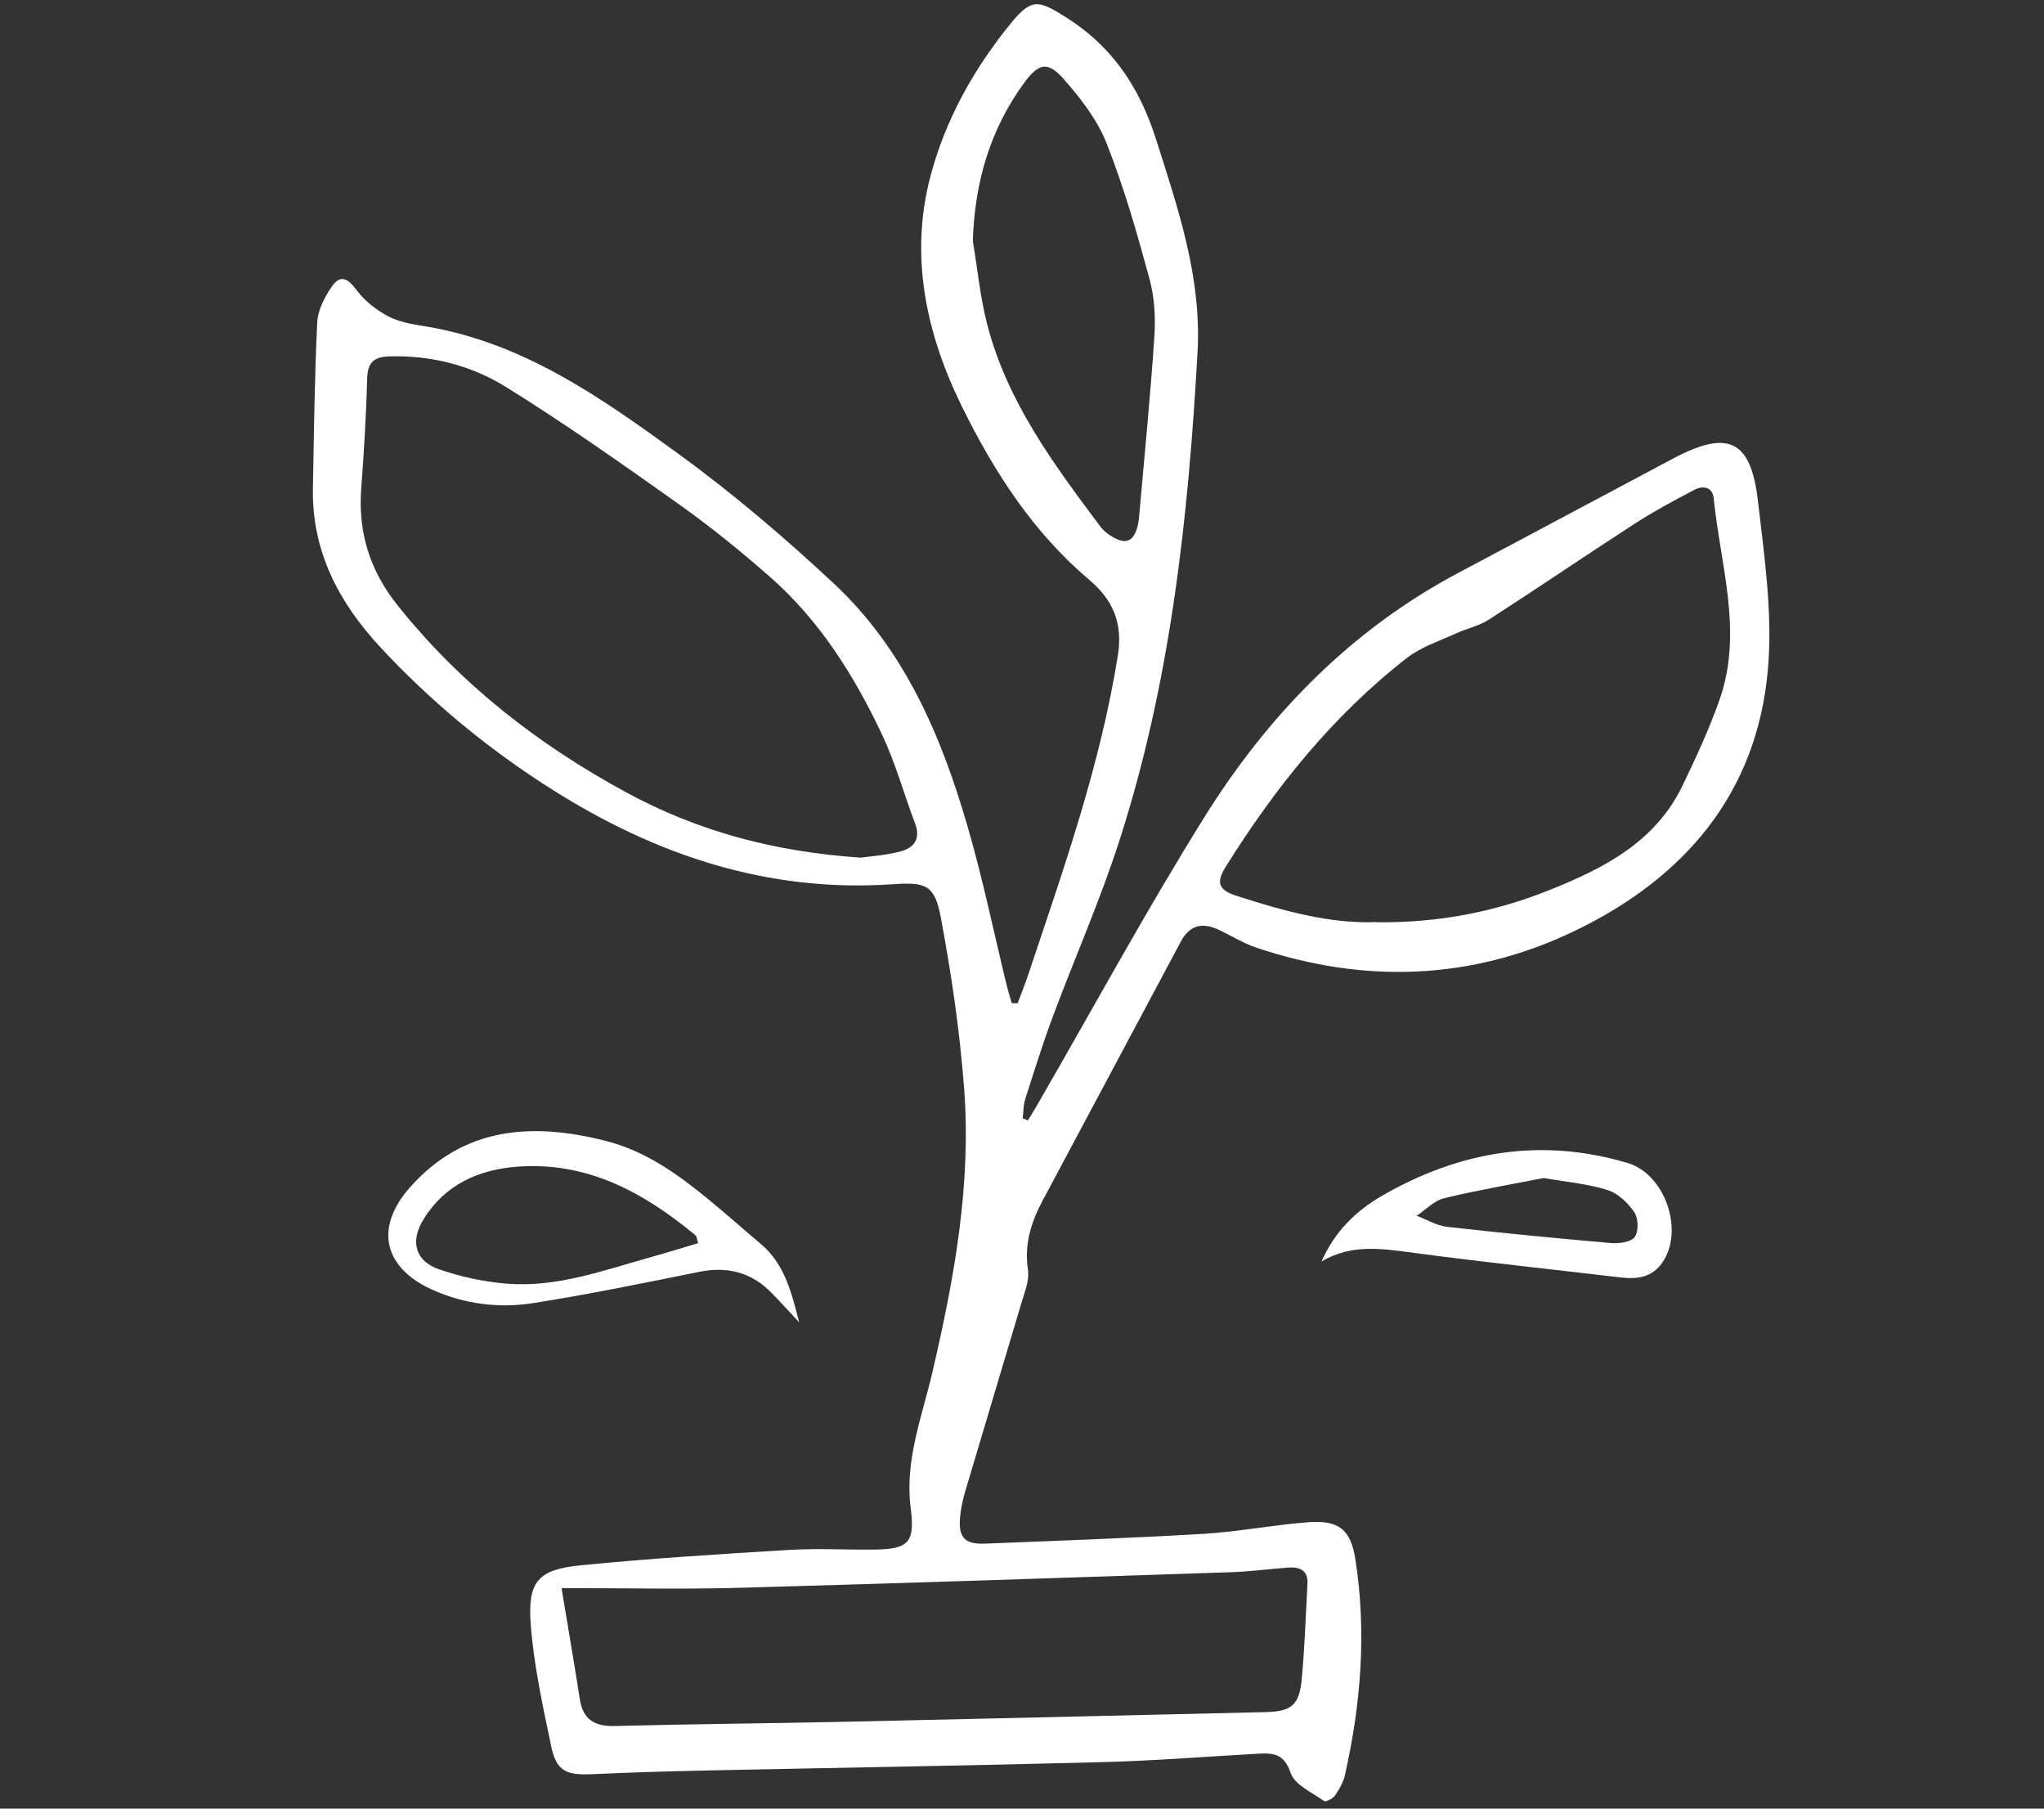 <svg width="260" height="230" viewBox="0 0 260 230" fill="none" xmlns="http://www.w3.org/2000/svg">
<rect x="0" y="0" width="260" height="230" fill="#333333" stroke="none"/>
<path d="M129.451 127.568C129.926 126.292 130.431 125.031 130.862 123.74C135.304 110.459 139.984 97.253 142.198 83.319C142.852 79.209 141.529 76.256 138.588 73.763C131.412 67.709 126.449 59.993 122.364 51.713C117.803 42.439 115.663 32.586 118.367 22.362C120.254 15.254 123.82 8.829 128.47 3.101C131.189 -0.252 132.021 -0.059 135.616 2.211C141.47 5.906 144.932 11.07 147.027 17.643C149.849 26.502 152.851 35.242 152.331 44.739C151.157 65.839 148.899 86.777 142.361 106.987C139.925 114.54 136.701 121.826 133.923 129.275C132.63 132.732 131.545 136.249 130.416 139.751C130.164 140.523 130.193 141.383 130.089 142.214L130.758 142.481C131.233 141.695 131.709 140.923 132.155 140.137C139.123 128.073 145.793 115.801 153.163 103.975C161.304 90.917 171.838 80.07 185.655 72.769C194.703 67.976 203.736 63.139 212.784 58.331C219.767 54.621 222.694 55.883 223.6 63.614C224.432 70.751 225.502 78.052 224.878 85.145C223.496 100.918 214.255 111.661 200.334 118.368C187.23 124.675 173.606 125.135 159.833 120.52C158.14 119.956 156.58 118.962 154.945 118.205C152.925 117.285 151.335 117.626 150.206 119.734C144.352 130.744 138.454 141.71 132.6 152.72C131.159 155.436 130.268 158.24 130.758 161.46C130.966 162.81 130.327 164.339 129.911 165.748C127.564 173.687 125.157 181.611 122.809 189.55C122.483 190.648 122.23 191.776 122.126 192.918C121.888 195.53 122.705 196.405 125.32 196.301C134.591 195.93 143.862 195.604 153.118 195.055C157.531 194.788 161.913 193.927 166.326 193.586C170.278 193.274 171.823 194.461 172.417 198.364C173.844 207.549 173.116 216.69 171.08 225.726C170.872 226.661 170.352 227.552 169.803 228.353C169.535 228.739 168.629 229.184 168.421 229.036C166.891 227.937 164.677 226.973 164.172 225.459C163.369 223.07 162.032 222.907 160.116 223.011C153.4 223.382 146.67 223.931 139.955 224.094C123.285 224.539 106.63 224.792 89.96 225.148C85.057 225.252 80.154 225.4 75.252 225.623C71.983 225.771 70.765 225.192 70.111 222.061C69.041 216.942 67.912 211.793 67.511 206.599C67.095 201.109 68.447 199.596 73.84 199.061C82.65 198.186 91.49 197.637 100.331 197.103C103.941 196.88 107.566 197.103 111.176 197.058C115.589 197.014 116.406 196.168 115.841 191.761C115.069 185.751 117.253 180.246 118.575 174.622C121.368 162.677 123.582 150.643 122.631 138.326C122.081 131.07 121.012 123.829 119.675 116.677C118.887 112.492 117.743 112.166 113.583 112.448C97.626 113.546 83.319 108.723 70.037 100.28C62.029 95.19 54.749 89.181 48.301 82.221C43.071 76.568 39.654 70.054 39.803 62.1C39.936 55.066 40.011 48.018 40.352 40.999C40.426 39.471 41.258 37.839 42.15 36.518C43.249 34.886 44.185 35.316 45.374 36.904C46.384 38.269 47.87 39.426 49.385 40.228C50.797 40.97 52.505 41.237 54.125 41.504C66.575 43.552 76.544 50.63 86.35 57.752C93.244 62.768 99.766 68.332 106.006 74.149C115.069 82.578 119.764 93.632 123.121 105.251C125.038 111.854 126.42 118.621 128.054 125.298C128.247 126.055 128.47 126.812 128.693 127.568C128.945 127.568 129.198 127.568 129.451 127.583V127.568ZM109.497 109.065C110.745 108.886 112.721 108.768 114.593 108.263C116.317 107.803 117.134 106.616 116.391 104.687C114.965 100.948 113.91 97.03 112.201 93.425C108.651 85.901 104.238 78.868 97.894 73.318C94.254 70.128 90.48 67.056 86.543 64.252C79.263 59.088 71.953 53.924 64.376 49.22C59.978 46.49 54.912 45.169 49.564 45.318C47.632 45.377 46.785 46.015 46.711 48.048C46.577 52.722 46.31 57.396 45.953 62.056C45.523 67.65 47.023 72.517 50.529 76.924C58.537 86.97 68.403 94.656 79.664 100.77C88.787 105.711 98.473 108.323 109.483 109.065H109.497ZM175.151 117.285C183.144 117.359 190.187 115.935 196.976 113.234C203.944 110.459 210.526 107.121 214.003 99.939C215.741 96.333 217.435 92.668 218.757 88.899C221.743 80.337 218.831 71.849 217.984 63.361C217.836 61.907 216.617 61.729 215.548 62.278C212.948 63.643 210.348 65.038 207.896 66.626C201.701 70.632 195.609 74.787 189.414 78.779C188.136 79.61 186.532 79.936 185.12 80.589C183.055 81.539 180.782 82.266 179.014 83.631C169.565 90.961 162.196 100.176 155.896 110.252C154.648 112.255 155.02 113.19 157.278 113.917C163.31 115.876 169.401 117.523 175.151 117.256V117.285ZM71.433 201.97C72.295 207.223 73.068 211.645 73.751 216.066C74.152 218.678 75.623 219.554 78.193 219.494C87.88 219.242 97.567 219.168 107.254 218.96C125.142 218.574 143.03 218.144 160.918 217.728C164.32 217.654 165.286 216.853 165.598 213.396C165.955 209.404 166.103 205.383 166.311 201.376C166.4 199.714 165.331 199.239 163.919 199.343C161.468 199.521 159.016 199.863 156.55 199.937C135.631 200.634 114.727 201.346 93.808 201.925C86.603 202.118 79.397 201.955 71.433 201.955V201.97ZM123.745 30.642C124.34 34.188 124.681 37.794 125.573 41.252C128.113 51.09 134.056 59.073 140.029 67.041C140.371 67.487 140.846 67.858 141.321 68.154C143.164 69.326 144.219 68.911 144.724 66.834C144.857 66.285 144.902 65.706 144.947 65.127C145.6 57.693 146.343 50.274 146.833 42.839C146.997 40.421 146.863 37.868 146.239 35.539C144.649 29.692 142.985 23.846 140.757 18.222C139.568 15.21 137.414 12.435 135.23 9.972C133.239 7.746 132.08 8.087 130.297 10.506C125.915 16.486 123.983 23.223 123.745 30.642Z" fill="white"/>
<path d="M101.652 168.152C100.478 166.906 99.334 165.63 98.146 164.413C95.576 161.786 92.515 161.015 88.92 161.742C81.937 163.152 74.939 164.591 67.897 165.704C63.558 166.401 59.19 165.867 55.12 164.072C48.85 161.312 47.587 156.237 52.044 151.117C58.923 143.253 67.704 142.704 77.078 145.093C82.041 146.354 86.141 149.262 90.034 152.453C92.322 154.322 94.521 156.296 96.779 158.195C99.84 160.762 100.701 164.457 101.652 168.137V168.152ZM88.801 158.062C88.622 157.528 88.622 157.216 88.474 157.097C81.922 151.666 74.761 147.719 65.891 148.357C60.929 148.713 56.62 150.613 53.886 155.035C52.133 157.854 52.802 160.362 55.848 161.415C58.596 162.365 61.538 163.003 64.435 163.241C70.794 163.76 76.737 161.564 82.724 159.887C84.745 159.323 86.736 158.7 88.801 158.092V158.062Z" fill="white"/>
<path d="M168.094 160.436C169.743 156.652 172.462 153.981 175.819 152.052C185.64 146.398 196.04 144.603 207.079 147.912C211.803 149.336 214.27 156.503 211.447 160.569C210.154 162.424 208.282 162.706 206.202 162.454C197.481 161.43 188.745 160.51 180.054 159.352C175.983 158.818 171.986 158.106 168.109 160.421L168.094 160.436ZM196.411 149.796C192.341 150.598 187.973 151.34 183.679 152.378C182.416 152.69 181.361 153.847 180.202 154.604C181.495 155.094 182.743 155.865 184.08 156.014C191.003 156.8 197.942 157.468 204.895 158.076C205.92 158.165 207.45 157.972 207.926 157.32C208.446 156.622 208.416 154.945 207.896 154.174C207.094 152.987 205.816 151.755 204.494 151.34C202.027 150.553 199.368 150.331 196.397 149.811L196.411 149.796Z" fill="white"/>
</svg>
